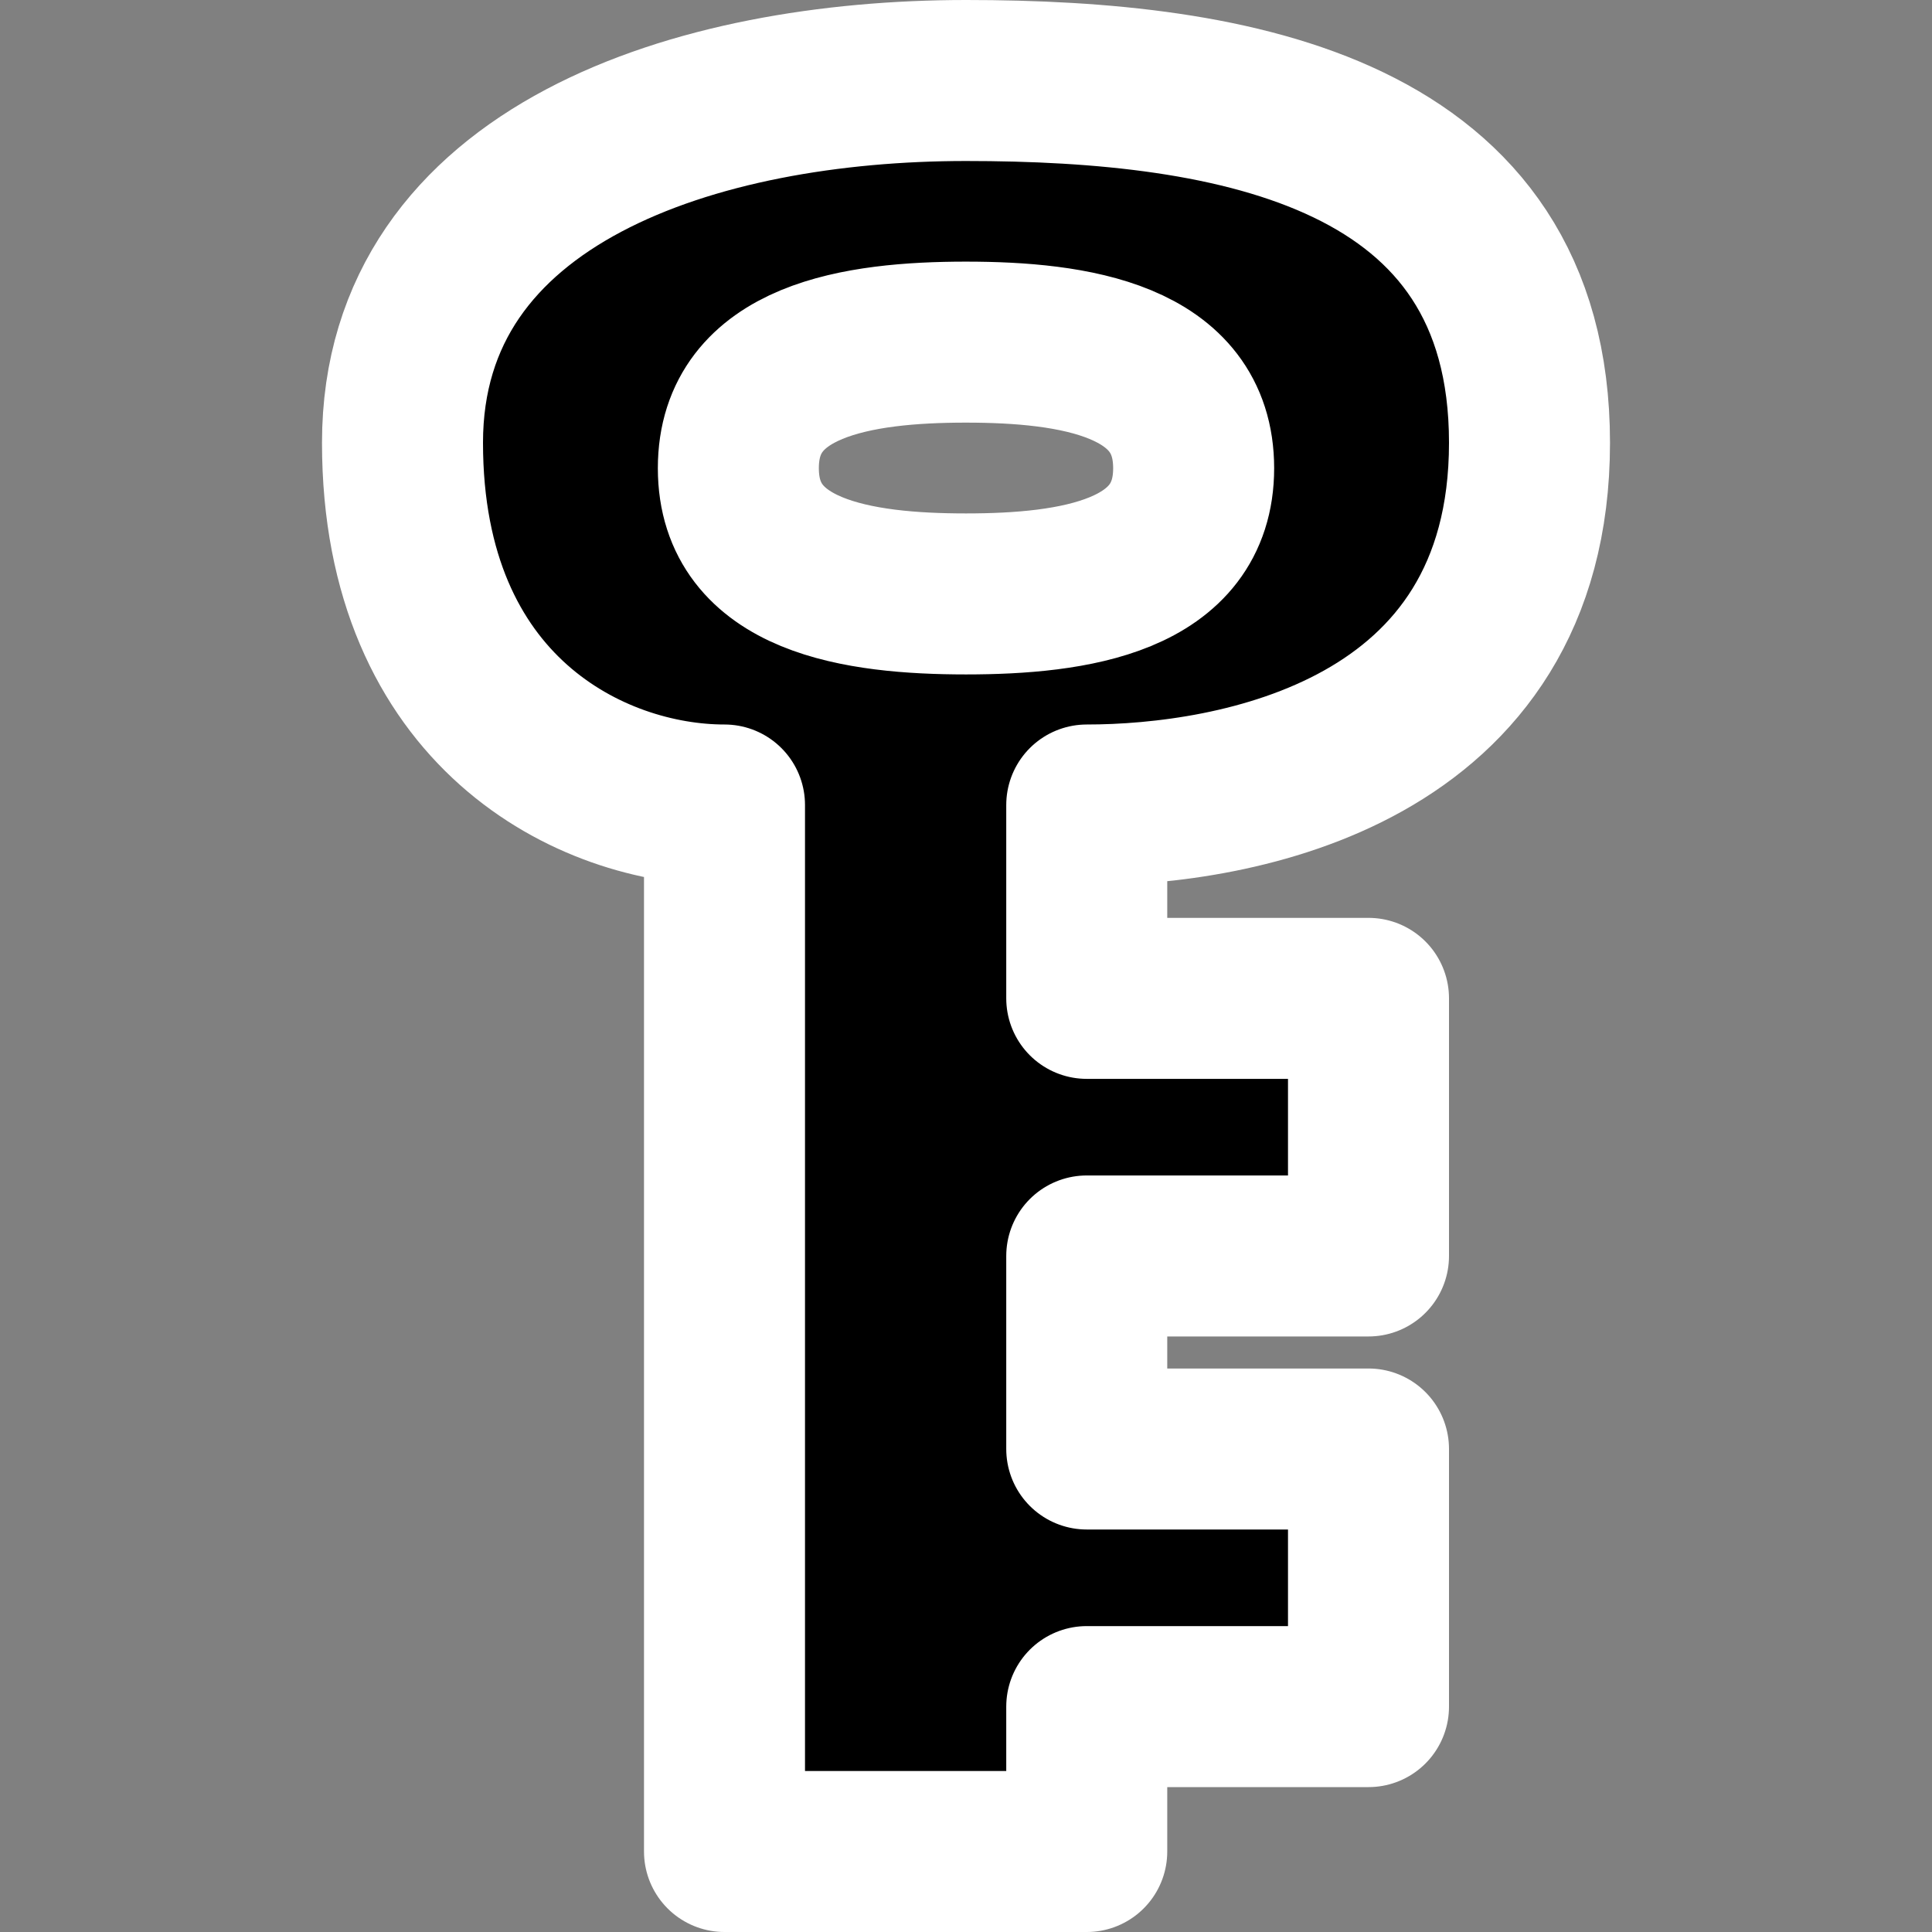 <?xml version="1.0" encoding="UTF-8" standalone="no"?>
<!-- Created with Inkscape (http://www.inkscape.org/) -->

<svg
   xmlns:dc="http://purl.org/dc/elements/1.1/"
   xmlns:cc="http://creativecommons.org/ns#"
   xmlns:rdf="http://www.w3.org/1999/02/22-rdf-syntax-ns#"
   xmlns:svg="http://www.w3.org/2000/svg"
   xmlns="http://www.w3.org/2000/svg"
   xmlns:sodipodi="http://sodipodi.sourceforge.net/DTD/sodipodi-0.dtd"
   xmlns:inkscape="http://www.inkscape.org/namespaces/inkscape"
   width="12"
   height="12"
   viewBox="0 0 12 12"
   id="svg2"
   version="1.1"
   inkscape:version="0.91 r13725"
   sodipodi:docname="key.svg">
  <rect x="0" y="0" width="12" height="12" fill="#808080" stroke="none"/>
  <defs
     id="defs4" />
  <sodipodi:namedview
     id="base"
     pagecolor="#ff00ff"
     bordercolor="#666666"
     borderopacity="1.0"
     inkscape:pageopacity="0"
     inkscape:pageshadow="2"
     inkscape:zoom="44.8"
     inkscape:cx="0.36272167"
     inkscape:cy="6.9762473"
     inkscape:document-units="px"
     inkscape:current-layer="layer1"
     showgrid="false"
     units="px"
     showguides="true"
     inkscape:guide-bbox="true"
     inkscape:window-width="1920"
     inkscape:window-height="1031"
     inkscape:window-x="0"
     inkscape:window-y="1"
     inkscape:window-maximized="1" />
  <g
     inkscape:label="Layer 1"
     inkscape:groupmode="layer"
     id="layer1"
     transform="translate(0,-1040.362)">
    <path
       style="fill:#000000;fill-opacity:1;fill-rule:evenodd;stroke:#ffffff;stroke-width:1;stroke-linecap:butt;stroke-linejoin:round;stroke-miterlimit:4;stroke-dasharray:none;stroke-opacity:1"
       d="M 6,0.5 C 4.333,0.5 2.5,1.077 2.5,2.75 2.5,4.423 3.673,5 4.5,5 l 0,6.5 2.25,0 0,-0.9 1.75,0 0,-1.6 -1.75,0 0,-1.199 1.75,0 0,-1.6 -1.75,0 L 6.75,5 C 7.668,5 9.5,4.684 9.5,2.75 9.5,0.816 7.667,0.5 6,0.5 Z m 0,1.625 c 0.671,0 1.414,0.111 1.414,0.783 0,0.672 -0.743,0.781 -1.414,0.781 -0.671,0 -1.414,-0.109 -1.414,-0.781 C 4.586,2.236 5.329,2.125 6,2.125 Z"
       transform="translate(0,1040.362)"
       id="path4203"
       inkscape:connector-curvature="0"
       sodipodi:nodetypes="ssccccccccccccsssssss" />
  </g>
</svg>
